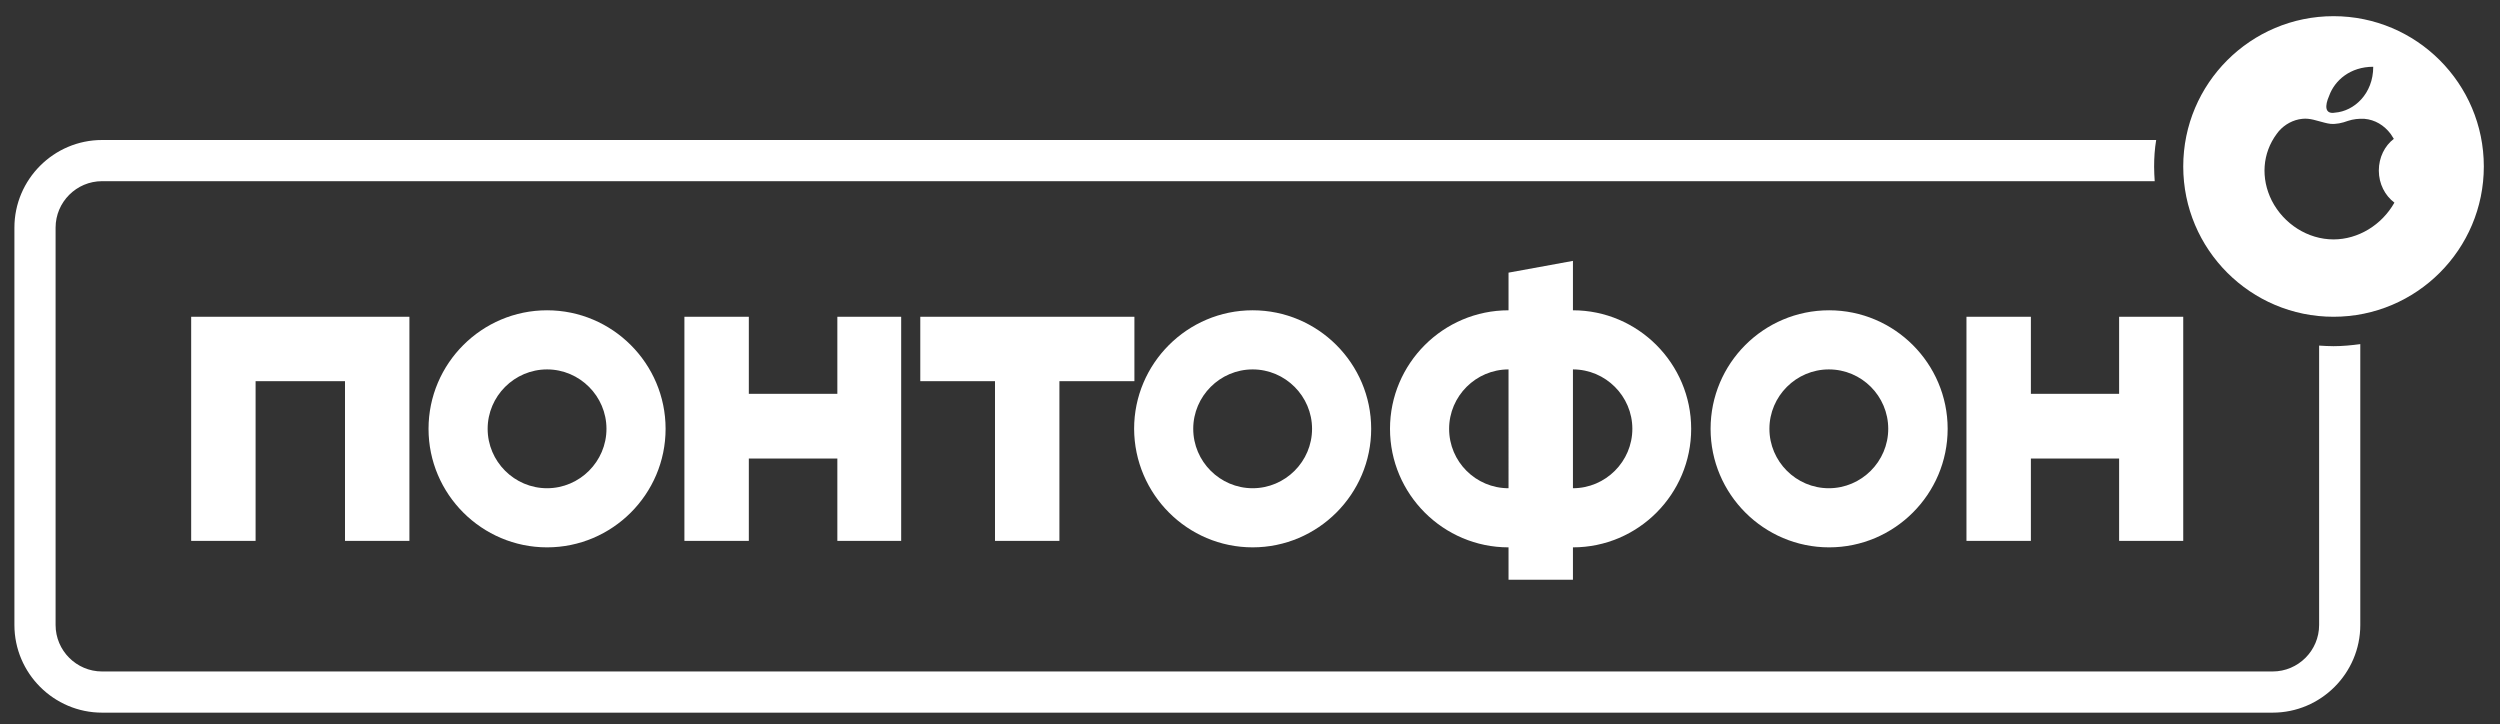 <?xml version="1.0" encoding="utf-8"?>
<!-- Generator: Adobe Illustrator 22.0.0, SVG Export Plug-In . SVG Version: 6.00 Build 0)  -->
<svg version="1.1" id="_x2DC_àð_x5F_1" xmlns="http://www.w3.org/2000/svg" xmlns:xlink="http://www.w3.org/1999/xlink" x="0px"
	 y="0px" viewBox="0 0 850 246.3" style="enable-background:new 0 0 850 246.3;" xml:space="preserve">
<rect x="0" y="0" width="850" height="246.3" fill="#333333" stroke="none"/>
<style type="text/css">
	.st0{fill:#FFFFFF;}
</style>
<g>
	<path class="st0" d="M788.5,117.5v95c0,8.7-7.1,15.8-15.8,15.8h-738c-8.7,0-15.8-7.1-15.8-15.8V77.4c0-8.7,7.1-15.8,15.8-15.8
		h697.9c-0.1-1.6-0.2-3.2-0.2-4.9c0-3.1,0.2-6.1,0.7-9.1H34.7c-16.4,0-29.8,13.4-29.8,29.8v135.1c0,16.4,13.4,29.8,29.8,29.8h738
		c16.4,0,29.8-13.4,29.8-29.8V117c-3,0.4-6,0.7-9.1,0.7C791.7,117.7,790.1,117.6,788.5,117.5z"/>
	<polygon class="st0" points="139.2,183.9 139.2,107.7 65,107.7 65,183.9 86.9,183.9 86.9,129.6 117.3,129.6 117.3,183.9 	"/>
	<polygon class="st0" points="306.4,183.9 306.4,107.7 284.7,107.7 284.7,133.9 254.6,133.9 254.6,107.7 232.7,107.7 232.7,183.9 
		254.6,183.9 254.6,155.9 284.7,155.9 284.7,183.9 	"/>
	<polygon class="st0" points="360.2,183.9 360.2,129.6 385.7,129.6 385.7,107.7 312.9,107.7 312.9,129.6 338.3,129.6 338.3,183.9 	
		"/>
	<polygon class="st0" points="742.3,183.9 742.3,107.7 720.5,107.7 720.5,133.9 690.5,133.9 690.5,107.7 668.6,107.7 668.6,183.9 
		690.5,183.9 690.5,155.9 720.5,155.9 720.5,183.9 	"/>
	<path class="st0" d="M145.7,145.8c0,22.2,18.1,40.3,40.3,40.3s40.3-18.1,40.3-40.3c0-22.2-18.1-40.3-40.3-40.3
		S145.7,123.6,145.7,145.8z M206.2,145.8c0,11.1-9.1,20.2-20.2,20.2c-11.1,0-20.2-9.1-20.2-20.2c0-11.1,9.1-20.2,20.2-20.2
		C197.1,125.6,206.2,134.7,206.2,145.8z"/>
	<path class="st0" d="M425.9,186.1c22.2,0,40.3-18.1,40.3-40.3c0-22.2-18.1-40.3-40.3-40.3c-22.2,0-40.3,18.1-40.3,40.3
		C385.7,168,403.7,186.1,425.9,186.1z M425.9,125.6c11.1,0,20.2,9.1,20.2,20.2c0,11.1-9.1,20.2-20.2,20.2
		c-11.1,0-20.2-9.1-20.2-20.2C405.7,134.7,414.8,125.6,425.9,125.6z"/>
	<path class="st0" d="M581.6,145.8c0,22.2,18.1,40.3,40.3,40.3c22.2,0,40.3-18.1,40.3-40.3c0-22.2-18.1-40.3-40.3-40.3
		C599.6,105.5,581.6,123.6,581.6,145.8z M642,145.8c0,11.1-9.1,20.2-20.2,20.2c-11.1,0-20.2-9.1-20.2-20.2
		c0-11.1,9.1-20.2,20.2-20.2C633,125.6,642,134.7,642,145.8z"/>
	<path class="st0" d="M534.8,197.1v-11c22.2,0,40.2-18.1,40.2-40.3c0-22.2-18.1-40.3-40.2-40.3V92.8v-4.1l-21.9,4v6.1v6.7
		c-22.2,0-40.3,18.1-40.3,40.3c0,22.2,18.1,40.3,40.3,40.3v11H534.8z M534.8,125.6c11.1,0,20.2,9.1,20.2,20.2
		c0,11.1-9.1,20.2-20.2,20.2V125.6z M492.7,145.8c0-11.1,9.1-20.2,20.2-20.2V166C501.8,166,492.7,157,492.7,145.8z"/>
	<path class="st0" d="M793.4,5.5c-28.2,0-51.1,22.9-51.1,51.1c0,28.2,22.9,51.1,51.1,51.1c28.2,0,51.1-22.9,51.1-51.1
		C844.5,28.4,821.6,5.5,793.4,5.5z M791.9,32.6c1.9-5.3,7.2-9.9,15-9.9c0,9.2-6.5,15.1-13,15.6C790.4,38.9,790.4,36,791.9,32.6z
		 M793.4,81.4c-8.7,0-16.9-5.2-21-13.2c-3.8-7.6-3.2-16.1,1.7-22.7c0.2-0.3,0.5-0.6,0.7-0.9c2-2.3,4.9-3.9,8-4.2
		c2.6-0.3,5,0.7,7.5,1.3c0.7,0.2,1.3,0.3,2,0.4c2,0.2,4.1-0.3,6-1c1.8-0.6,3.7-0.8,5.6-0.7c3.6,0.3,6.7,2.2,8.9,5.1
		c0.4,0.6,0.8,1.2,1.1,1.7c-3.1,2.4-5.1,6.3-5.1,10.8c0,4.5,2.1,8.5,5.3,10.9C809.8,76.5,801.8,81.4,793.4,81.4z"/>
</g>
</svg>
